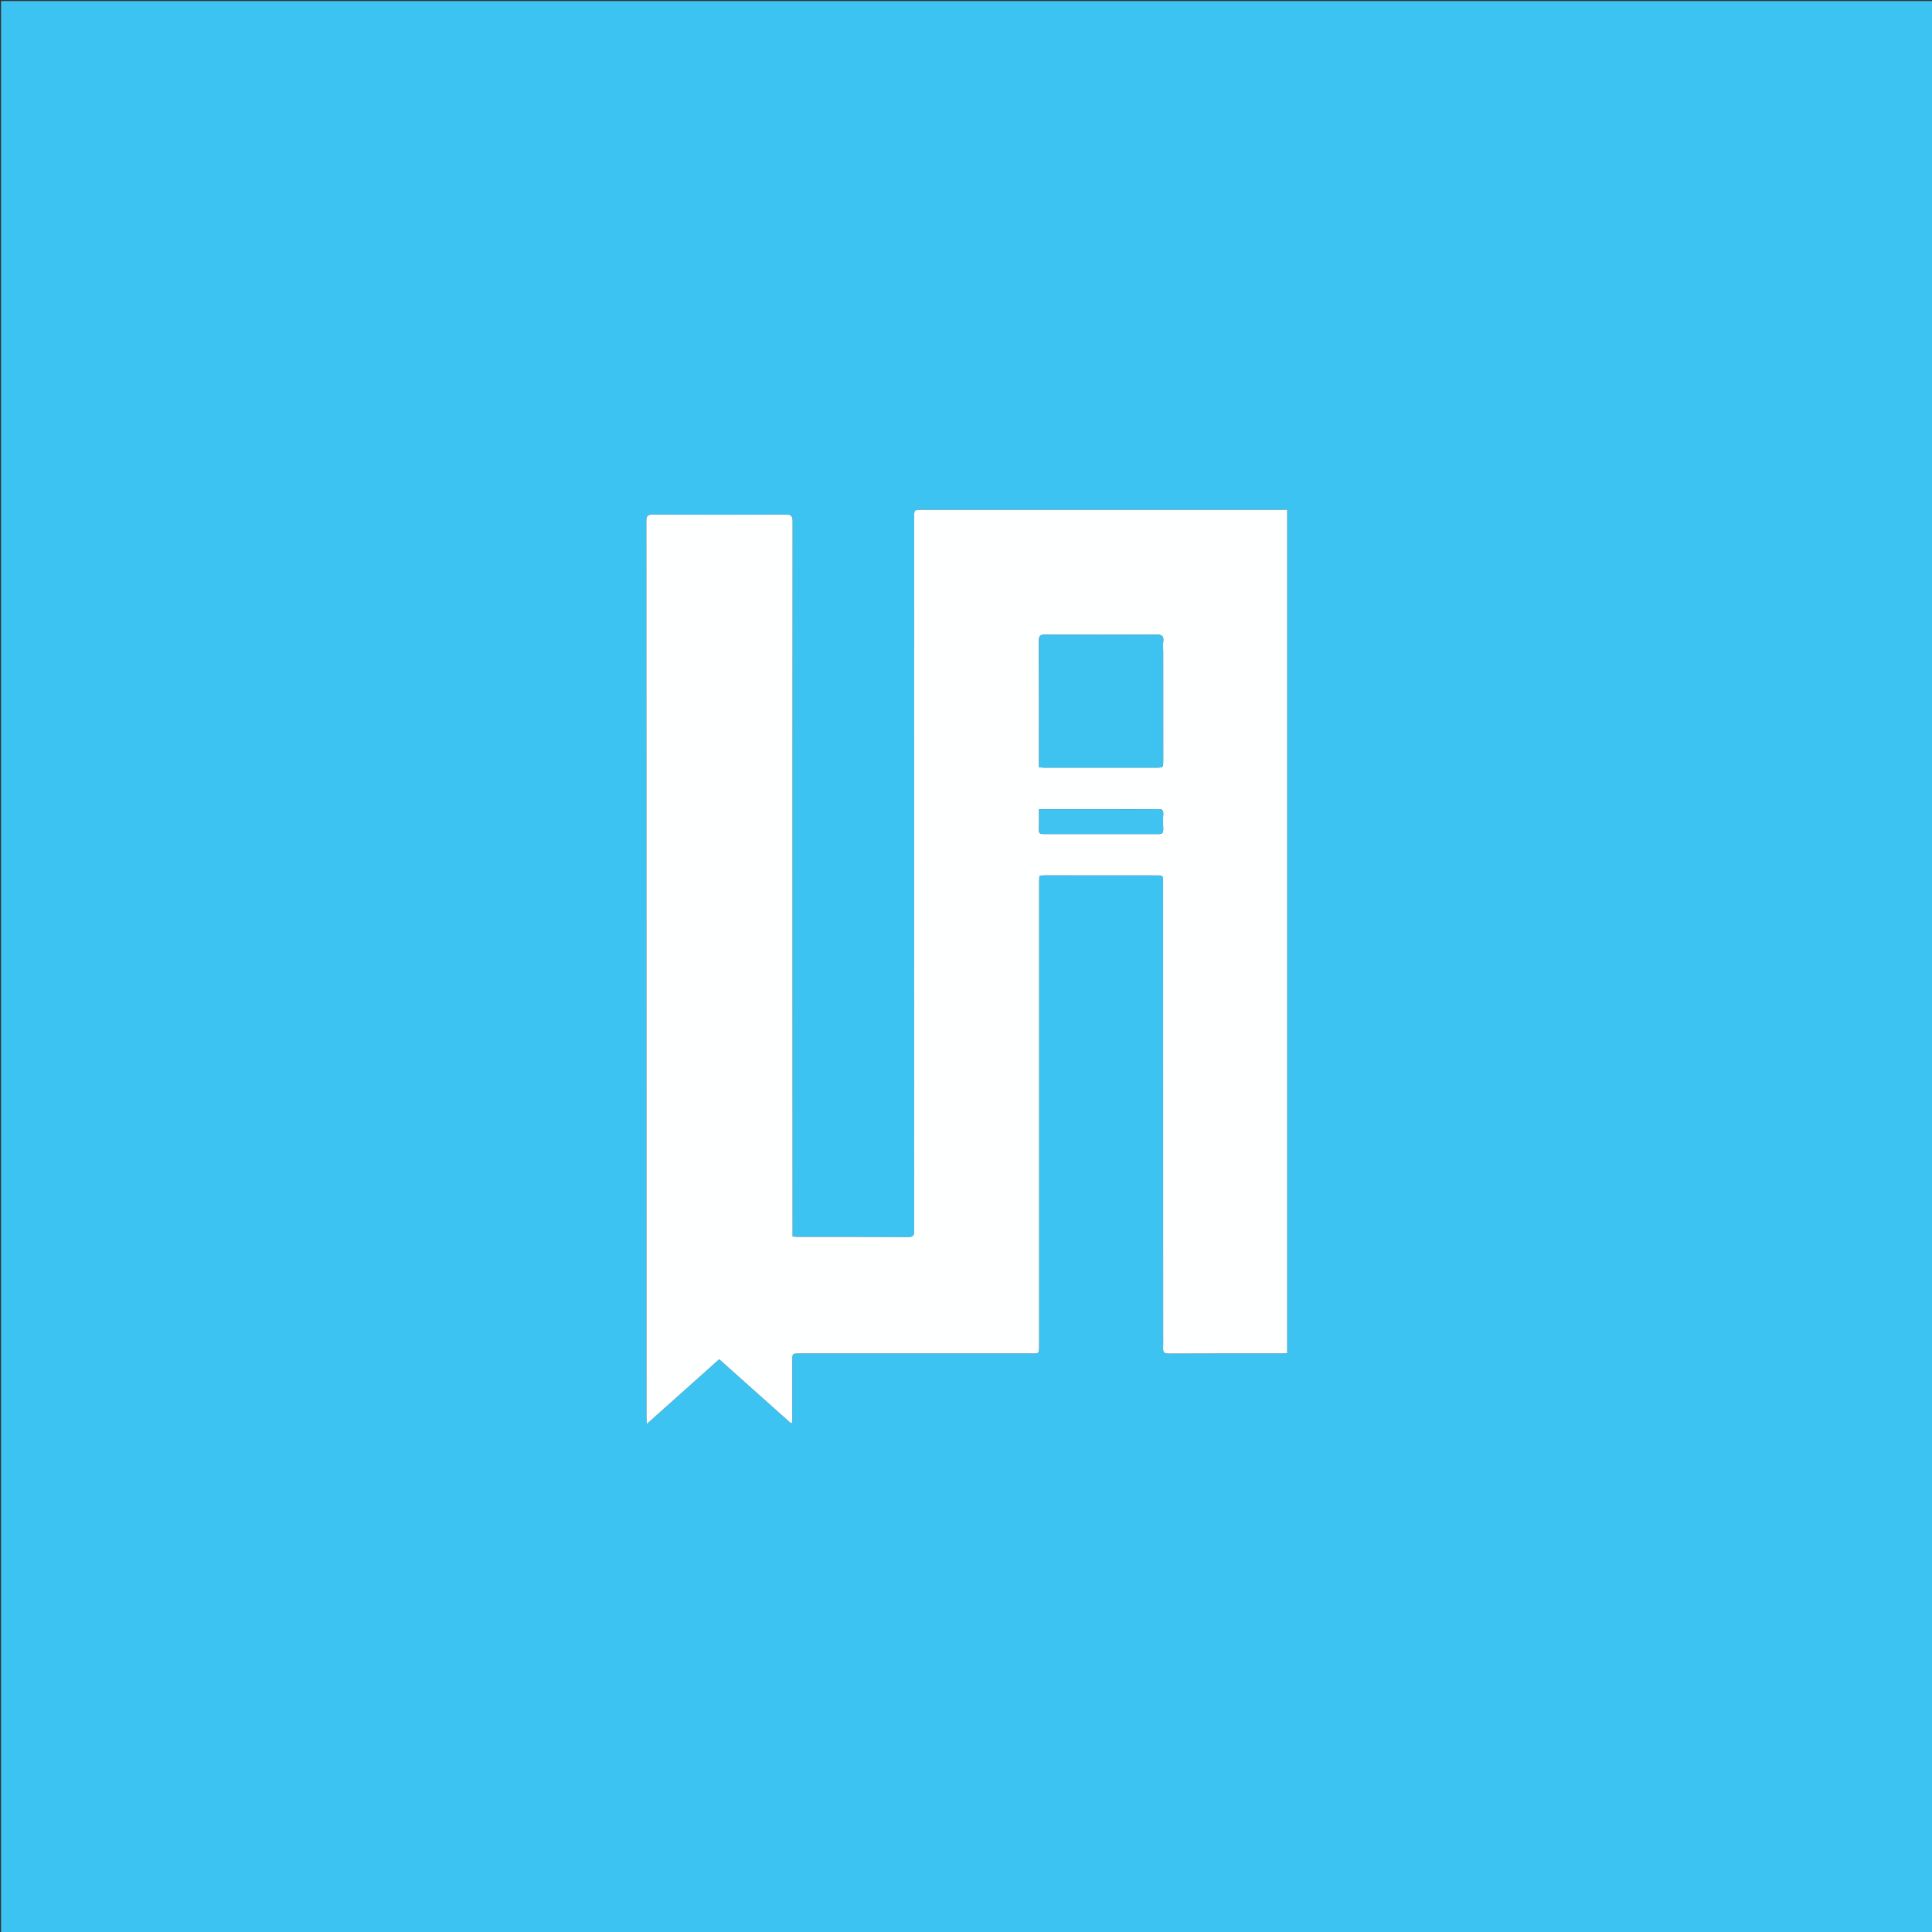 <svg version="1.1" id="Layer_1" xmlns="http://www.w3.org/2000/svg" xmlns:xlink="http://www.w3.org/1999/xlink" x="0px" y="0px"
	 width="100%" viewBox="0 0 1850 1850" enable-background="new 0 0 1850 1850" xml:space="preserve">
<rect x="0" y="0" width="1850" height="1850" fill="#333333" stroke="none"/>
<path fill="#3CC3F2" opacity="1" stroke="none" 
	d="
M888,1851 
	C592,1851 296.5,1851 1,1851 
	C1,1234.333 1,617.667 1,1 
	C617.667,1 1234.333,1 1851,1 
	C1851,617.667 1851,1234.333 1851,1851 
	C1530.167,1851 1209.333,1851 888,1851 
M875.324,868.5 
	C875.332,971.49 875.331,1074.48 875.384,1177.47 
	C875.386,1181.571 875.624,1184.645 869.651,1184.598 
	C834.489,1184.319 799.323,1184.449 764.159,1184.417 
	C762.572,1184.416 760.985,1184.174 758.922,1184.006 
	C758.922,1181.559 758.922,1179.588 758.921,1177.617 
	C758.894,1099.789 758.849,1021.961 758.843,944.133 
	C758.83,795.81 758.812,647.486 758.956,499.163 
	C758.961,494.042 757.553,492.709 752.537,492.731 
	C710.04,492.915 667.543,492.912 625.046,492.734 
	C620.207,492.714 618.918,494.086 618.92,498.907 
	C619.04,784.888 619.035,1070.869 619.054,1356.85 
	C619.054,1358.584 619.227,1360.319 619.394,1363.476 
	C643.011,1342.368 665.65,1322.133 688.674,1301.556 
	C711.814,1322.208 734.544,1342.495 757.275,1362.782 
	C757.739,1362.513 758.203,1362.244 758.668,1361.976 
	C758.668,1360.03 758.668,1358.085 758.668,1356.14 
	C758.663,1338.474 758.655,1320.809 758.655,1303.144 
	C758.655,1296.044 758.662,1296.01 765.643,1296.008 
	C838.971,1295.995 912.3,1296.009 985.628,1295.968 
	C995.049,1295.963 995.017,1297.703 995.016,1286.496 
	C995.006,1139.006 995.004,991.516 995.014,844.026 
	C995.014,842.261 995.196,840.496 995.306,838.5 
	C997.426,838.371 999.06,838.183 1000.695,838.184 
	C1036.192,838.192 1071.689,838.218 1107.186,838.25 
	C1113.712,838.256 1113.726,838.276 1113.728,844.948 
	C1113.752,988.771 1113.772,1132.595 1113.793,1276.419 
	C1113.793,1281.252 1113.939,1286.091 1113.741,1290.916 
	C1113.591,1294.599 1114.57,1296.137 1118.728,1296.117 
	C1154.891,1295.94 1191.055,1296.002 1227.22,1295.976 
	C1228.987,1295.975 1230.755,1295.809 1232.561,1295.718 
	C1232.561,1026.345 1232.561,757.487 1232.561,488.171 
	C1229.822,488.171 1227.517,488.171 1225.213,488.171 
	C1111.053,488.171 996.894,488.172 882.735,488.172 
	C875.361,488.172 875.351,488.169 875.351,495.525 
	C875.34,619.516 875.332,743.508 875.324,868.5 
z"/>
<path fill="#FEFFFF" opacity="1" stroke="none" 
	d="
M875.324,868 
	C875.332,743.508 875.34,619.516 875.351,495.525 
	C875.351,488.169 875.361,488.172 882.735,488.172 
	C996.894,488.172 1111.053,488.171 1225.213,488.171 
	C1227.517,488.171 1229.822,488.171 1232.561,488.171 
	C1232.561,757.487 1232.561,1026.345 1232.561,1295.718 
	C1230.755,1295.809 1228.987,1295.975 1227.22,1295.976 
	C1191.055,1296.002 1154.891,1295.94 1118.728,1296.117 
	C1114.57,1296.137 1113.591,1294.599 1113.741,1290.916 
	C1113.939,1286.091 1113.793,1281.252 1113.793,1276.419 
	C1113.772,1132.595 1113.752,988.771 1113.728,844.948 
	C1113.726,838.276 1113.712,838.256 1107.186,838.25 
	C1071.689,838.218 1036.192,838.192 1000.695,838.184 
	C999.06,838.183 997.426,838.371 995.306,838.5 
	C995.196,840.496 995.014,842.261 995.014,844.026 
	C995.004,991.516 995.006,1139.006 995.016,1286.496 
	C995.017,1297.703 995.049,1295.963 985.628,1295.968 
	C912.3,1296.009 838.971,1295.995 765.643,1296.008 
	C758.662,1296.01 758.655,1296.044 758.655,1303.144 
	C758.655,1320.809 758.663,1338.474 758.668,1356.14 
	C758.668,1358.085 758.668,1360.03 758.668,1361.976 
	C758.203,1362.244 757.739,1362.513 757.275,1362.782 
	C734.544,1342.495 711.814,1322.208 688.674,1301.556 
	C665.65,1322.133 643.011,1342.368 619.394,1363.476 
	C619.227,1360.319 619.054,1358.584 619.054,1356.85 
	C619.035,1070.869 619.04,784.888 618.92,498.907 
	C618.918,494.086 620.207,492.714 625.046,492.734 
	C667.543,492.912 710.04,492.915 752.537,492.731 
	C757.553,492.709 758.961,494.042 758.956,499.163 
	C758.812,647.486 758.83,795.81 758.843,944.133 
	C758.849,1021.961 758.894,1099.789 758.921,1177.617 
	C758.922,1179.588 758.922,1181.559 758.922,1184.006 
	C760.985,1184.174 762.572,1184.416 764.159,1184.417 
	C799.323,1184.449 834.489,1184.319 869.651,1184.598 
	C875.624,1184.645 875.386,1181.571 875.384,1177.47 
	C875.331,1074.48 875.332,971.49 875.324,868 
M1113.8,624.503 
	C1113.8,621.006 1113.515,617.48 1113.869,614.019 
	C1114.355,609.279 1112.734,607.713 1107.84,607.737 
	C1072.04,607.919 1036.239,607.903 1000.438,607.737 
	C996.009,607.716 994.864,609.037 994.884,613.401 
	C995.057,650.867 994.987,688.333 994.989,725.799 
	C994.989,728.73 994.989,731.662 994.989,734.764 
	C996.772,734.869 997.905,734.994 999.038,734.995 
	C1035.005,735.008 1070.973,735.011 1106.94,735.009 
	C1113.803,735.009 1113.822,734.995 1113.822,727.909 
	C1113.821,693.773 1113.808,659.638 1113.8,624.503 
M1056.5,774.834 
	C1036.101,774.834 1015.703,774.834 994.994,774.834 
	C994.994,782.271 995.09,788.753 994.953,795.229 
	C994.885,798.44 996.771,798.607 999.148,798.605 
	C1035.962,798.576 1072.775,798.548 1109.589,798.607 
	C1112.919,798.612 1113.953,797.251 1113.838,794.095 
	C1113.661,789.271 1113.593,784.424 1113.857,779.608 
	C1114.064,775.843 1112.665,774.75 1108.972,774.784 
	C1091.816,774.94 1074.658,774.841 1056.5,774.834 
z"/>
<path fill="#3EC3F1" opacity="1" stroke="none" 
	d="
M1113.8,625.002 
	C1113.808,659.638 1113.821,693.773 1113.822,727.909 
	C1113.822,734.995 1113.803,735.009 1106.94,735.009 
	C1070.973,735.011 1035.005,735.008 999.038,734.995 
	C997.905,734.994 996.772,734.869 994.989,734.764 
	C994.989,731.662 994.989,728.73 994.989,725.799 
	C994.987,688.333 995.057,650.867 994.884,613.401 
	C994.864,609.037 996.009,607.716 1000.438,607.737 
	C1036.239,607.903 1072.04,607.919 1107.84,607.737 
	C1112.734,607.713 1114.355,609.279 1113.869,614.019 
	C1113.515,617.48 1113.8,621.006 1113.8,625.002 
z"/>
<path fill="#40C3F0" opacity="1" stroke="none" 
	d="
M1057,774.834 
	C1074.658,774.841 1091.816,774.94 1108.972,774.784 
	C1112.665,774.75 1114.064,775.843 1113.857,779.608 
	C1113.593,784.424 1113.661,789.271 1113.838,794.095 
	C1113.953,797.251 1112.919,798.612 1109.589,798.607 
	C1072.775,798.548 1035.962,798.576 999.148,798.605 
	C996.771,798.607 994.885,798.44 994.953,795.229 
	C995.09,788.753 994.994,782.271 994.994,774.834 
	C1015.703,774.834 1036.101,774.834 1057,774.834 
z"/>
</svg>